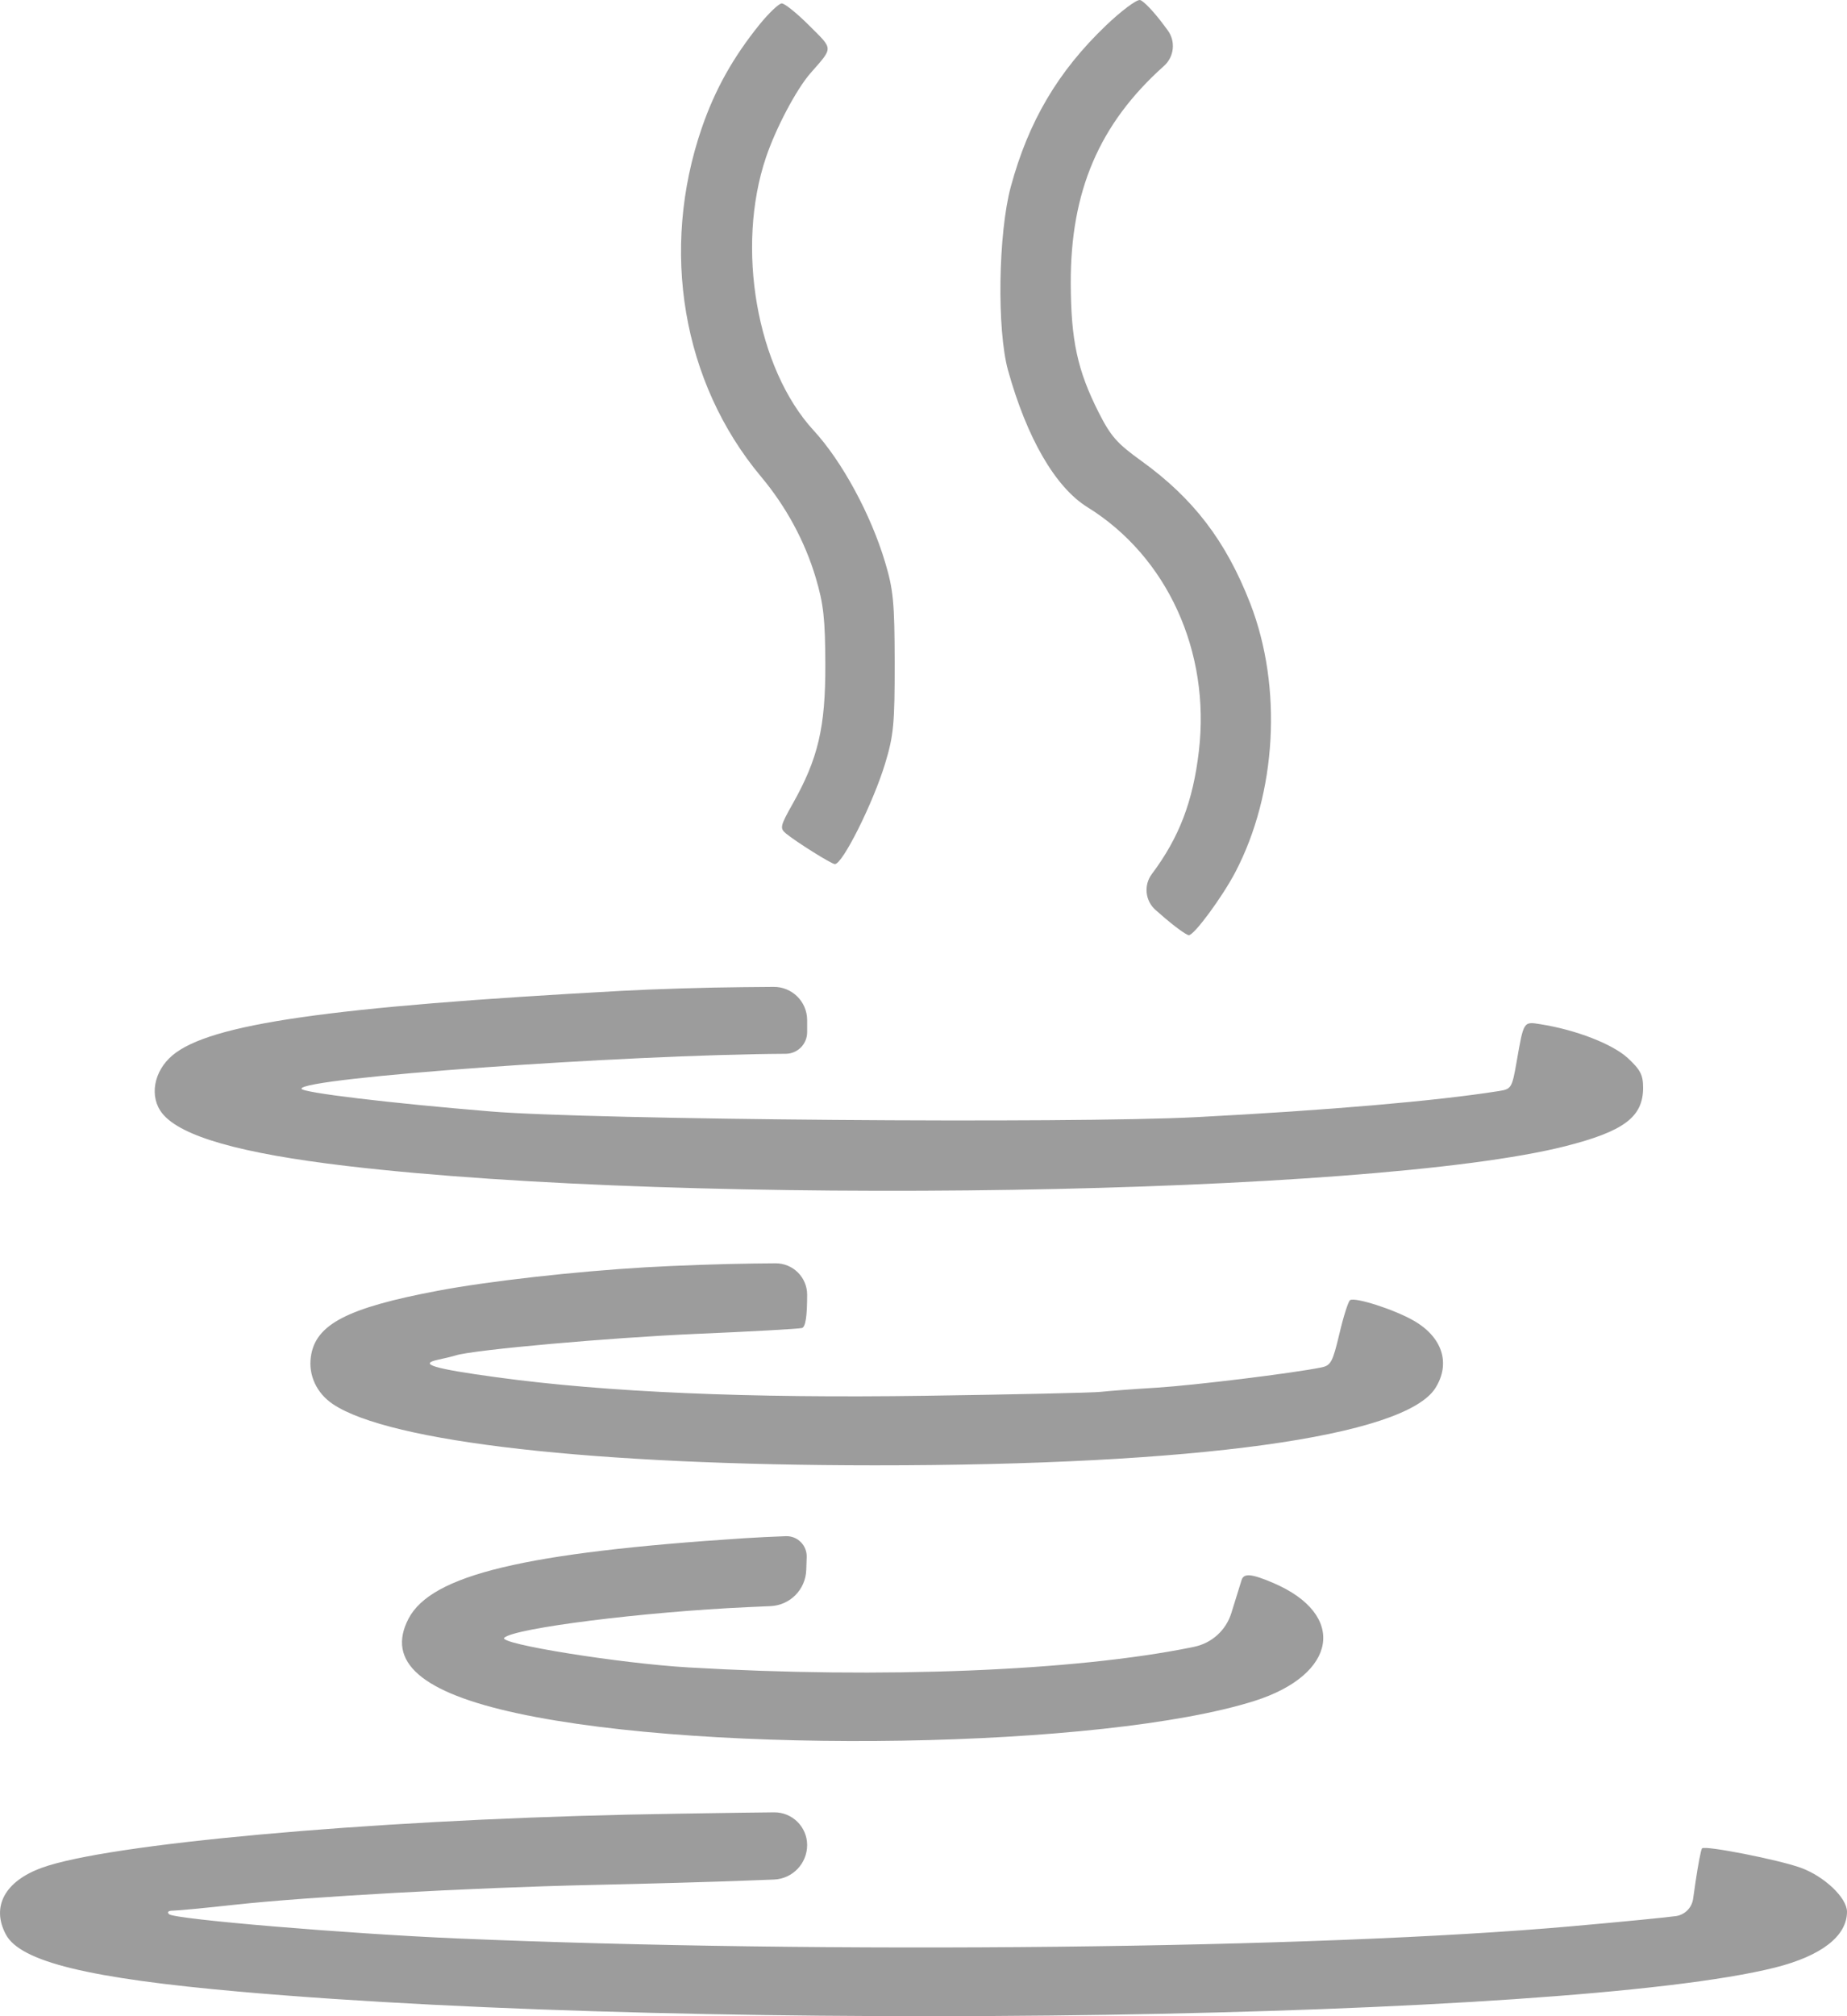 <svg width="33" height="36" viewBox="0 0 33 36" fill="none" xmlns="http://www.w3.org/2000/svg">
<path fill-rule="evenodd" clip-rule="evenodd" d="M19.756 0.459C18.901 1.278 18.375 2.169 18.059 3.337C17.835 4.168 17.809 5.889 18.011 6.615C18.348 7.824 18.857 8.702 19.429 9.056C20.854 9.938 21.629 11.634 21.42 13.412C21.315 14.311 21.067 14.957 20.58 15.606V15.606C20.431 15.805 20.46 16.085 20.647 16.249L20.738 16.328C20.97 16.532 21.197 16.698 21.241 16.698C21.336 16.699 21.837 16.019 22.072 15.572C22.811 14.159 22.916 12.267 22.339 10.778C21.905 9.661 21.323 8.9 20.39 8.228C19.957 7.917 19.845 7.789 19.629 7.363C19.25 6.612 19.135 6.081 19.131 5.064C19.124 3.415 19.641 2.209 20.796 1.178V1.178C20.98 1.014 21.009 0.737 20.862 0.539L20.8 0.456C20.624 0.217 20.43 0.013 20.369 0.001C20.308 -0.012 20.032 0.195 19.756 0.459ZM13.576 0.431C13.1 1.019 12.775 1.598 12.539 2.284C11.789 4.462 12.191 6.83 13.596 8.509C14.046 9.046 14.381 9.666 14.575 10.317C14.714 10.783 14.744 11.053 14.746 11.869C14.749 12.984 14.618 13.543 14.165 14.348C13.939 14.749 13.93 14.789 14.043 14.883C14.23 15.036 14.858 15.429 14.917 15.429C15.055 15.429 15.602 14.334 15.815 13.631C15.966 13.133 15.986 12.925 15.985 11.833C15.983 10.754 15.961 10.529 15.813 10.035C15.558 9.184 15.043 8.235 14.539 7.688C13.518 6.58 13.141 4.416 13.687 2.806C13.863 2.286 14.227 1.599 14.476 1.312C14.893 0.835 14.894 0.892 14.458 0.456C14.239 0.237 14.018 0.059 13.967 0.061C13.916 0.063 13.74 0.23 13.576 0.431ZM11.105 17.692C5.877 17.977 3.753 18.282 3.083 18.842C2.742 19.128 2.662 19.589 2.903 19.885C3.236 20.293 4.301 20.595 6.187 20.818C12.343 21.544 24.486 21.348 27.967 20.466C29.015 20.2 29.357 19.944 29.357 19.422C29.357 19.193 29.309 19.101 29.082 18.891C28.81 18.641 28.154 18.387 27.523 18.288C27.217 18.239 27.225 18.227 27.095 18.971C27.015 19.426 27.002 19.446 26.782 19.481C25.658 19.659 23.735 19.824 21.379 19.947C19.132 20.064 10.588 19.995 8.774 19.846C6.961 19.697 5.386 19.508 5.386 19.439C5.386 19.245 11.132 18.832 14.038 18.816V18.816C14.25 18.815 14.421 18.643 14.421 18.431V18.215V18.215C14.421 17.884 14.151 17.618 13.821 17.621L13.273 17.626C12.642 17.631 11.666 17.661 11.105 17.692ZM11.537 22.628C10.274 22.702 8.725 22.876 7.827 23.046C6.202 23.352 5.634 23.647 5.554 24.227C5.508 24.557 5.658 24.877 5.949 25.072C6.965 25.751 10.608 26.162 15.623 26.164C21.368 26.166 25.098 25.653 25.646 24.784C25.924 24.342 25.77 23.87 25.25 23.576C24.904 23.379 24.215 23.159 24.122 23.214C24.09 23.234 24.004 23.503 23.931 23.814C23.811 24.32 23.778 24.382 23.608 24.416C23.098 24.52 21.34 24.735 20.673 24.777C20.26 24.802 19.807 24.836 19.667 24.852C19.526 24.868 18.116 24.899 16.534 24.922C13.37 24.968 10.829 24.859 8.875 24.592C7.744 24.438 7.468 24.355 7.828 24.278C7.947 24.253 8.091 24.218 8.147 24.2C8.474 24.1 10.896 23.884 12.44 23.817C13.429 23.775 14.279 23.727 14.329 23.712C14.392 23.692 14.421 23.509 14.421 23.117V23.117C14.421 22.806 14.166 22.554 13.854 22.557L13.455 22.561C12.924 22.567 12.061 22.597 11.537 22.628ZM13.291 27.466C9.369 27.722 7.707 28.12 7.299 28.902C6.897 29.674 7.529 30.222 9.245 30.592C12.707 31.339 19.727 31.221 22.412 30.371C23.898 29.901 24.071 28.83 22.751 28.265C22.365 28.1 22.224 28.086 22.184 28.21C22.168 28.258 22.086 28.524 22.001 28.799V28.799C21.906 29.109 21.649 29.341 21.332 29.405L21.285 29.415C19.201 29.837 15.755 29.975 12.308 29.773C11.068 29.701 8.893 29.351 9.009 29.243C9.193 29.07 11.501 28.78 13.364 28.696L13.767 28.678C14.116 28.663 14.393 28.382 14.405 28.034V28.034L14.413 27.802C14.42 27.593 14.249 27.422 14.041 27.429V27.429C13.829 27.436 13.492 27.453 13.291 27.466ZM11.215 32.401C6.529 32.506 1.926 32.923 0.75 33.349C0.086 33.589 -0.16 34.045 0.105 34.541C0.364 35.027 1.584 35.325 4.293 35.563C12.712 36.304 27.995 36.064 31.713 35.132C32.543 34.923 32.999 34.57 33 34.135C33 33.887 32.595 33.502 32.172 33.349C31.773 33.205 30.466 32.948 30.41 33.003C30.392 33.02 30.34 33.29 30.294 33.602L30.25 33.907C30.227 34.064 30.104 34.187 29.948 34.212V34.212C29.803 34.234 28.964 34.316 28.082 34.394C23.537 34.798 14.759 34.893 8.154 34.611C6.182 34.526 3.118 34.269 3.021 34.179C2.979 34.14 3.007 34.115 3.094 34.115C3.172 34.115 3.663 34.068 4.183 34.011C5.49 33.867 8.421 33.705 10.559 33.657C11.541 33.636 12.811 33.6 13.382 33.577L13.829 33.56C14.159 33.547 14.421 33.275 14.421 32.944V32.944V32.944C14.421 32.619 14.154 32.356 13.829 32.36L13.237 32.367C12.585 32.376 11.675 32.391 11.215 32.401Z" fill="#9C9C9C"/>
</svg>
